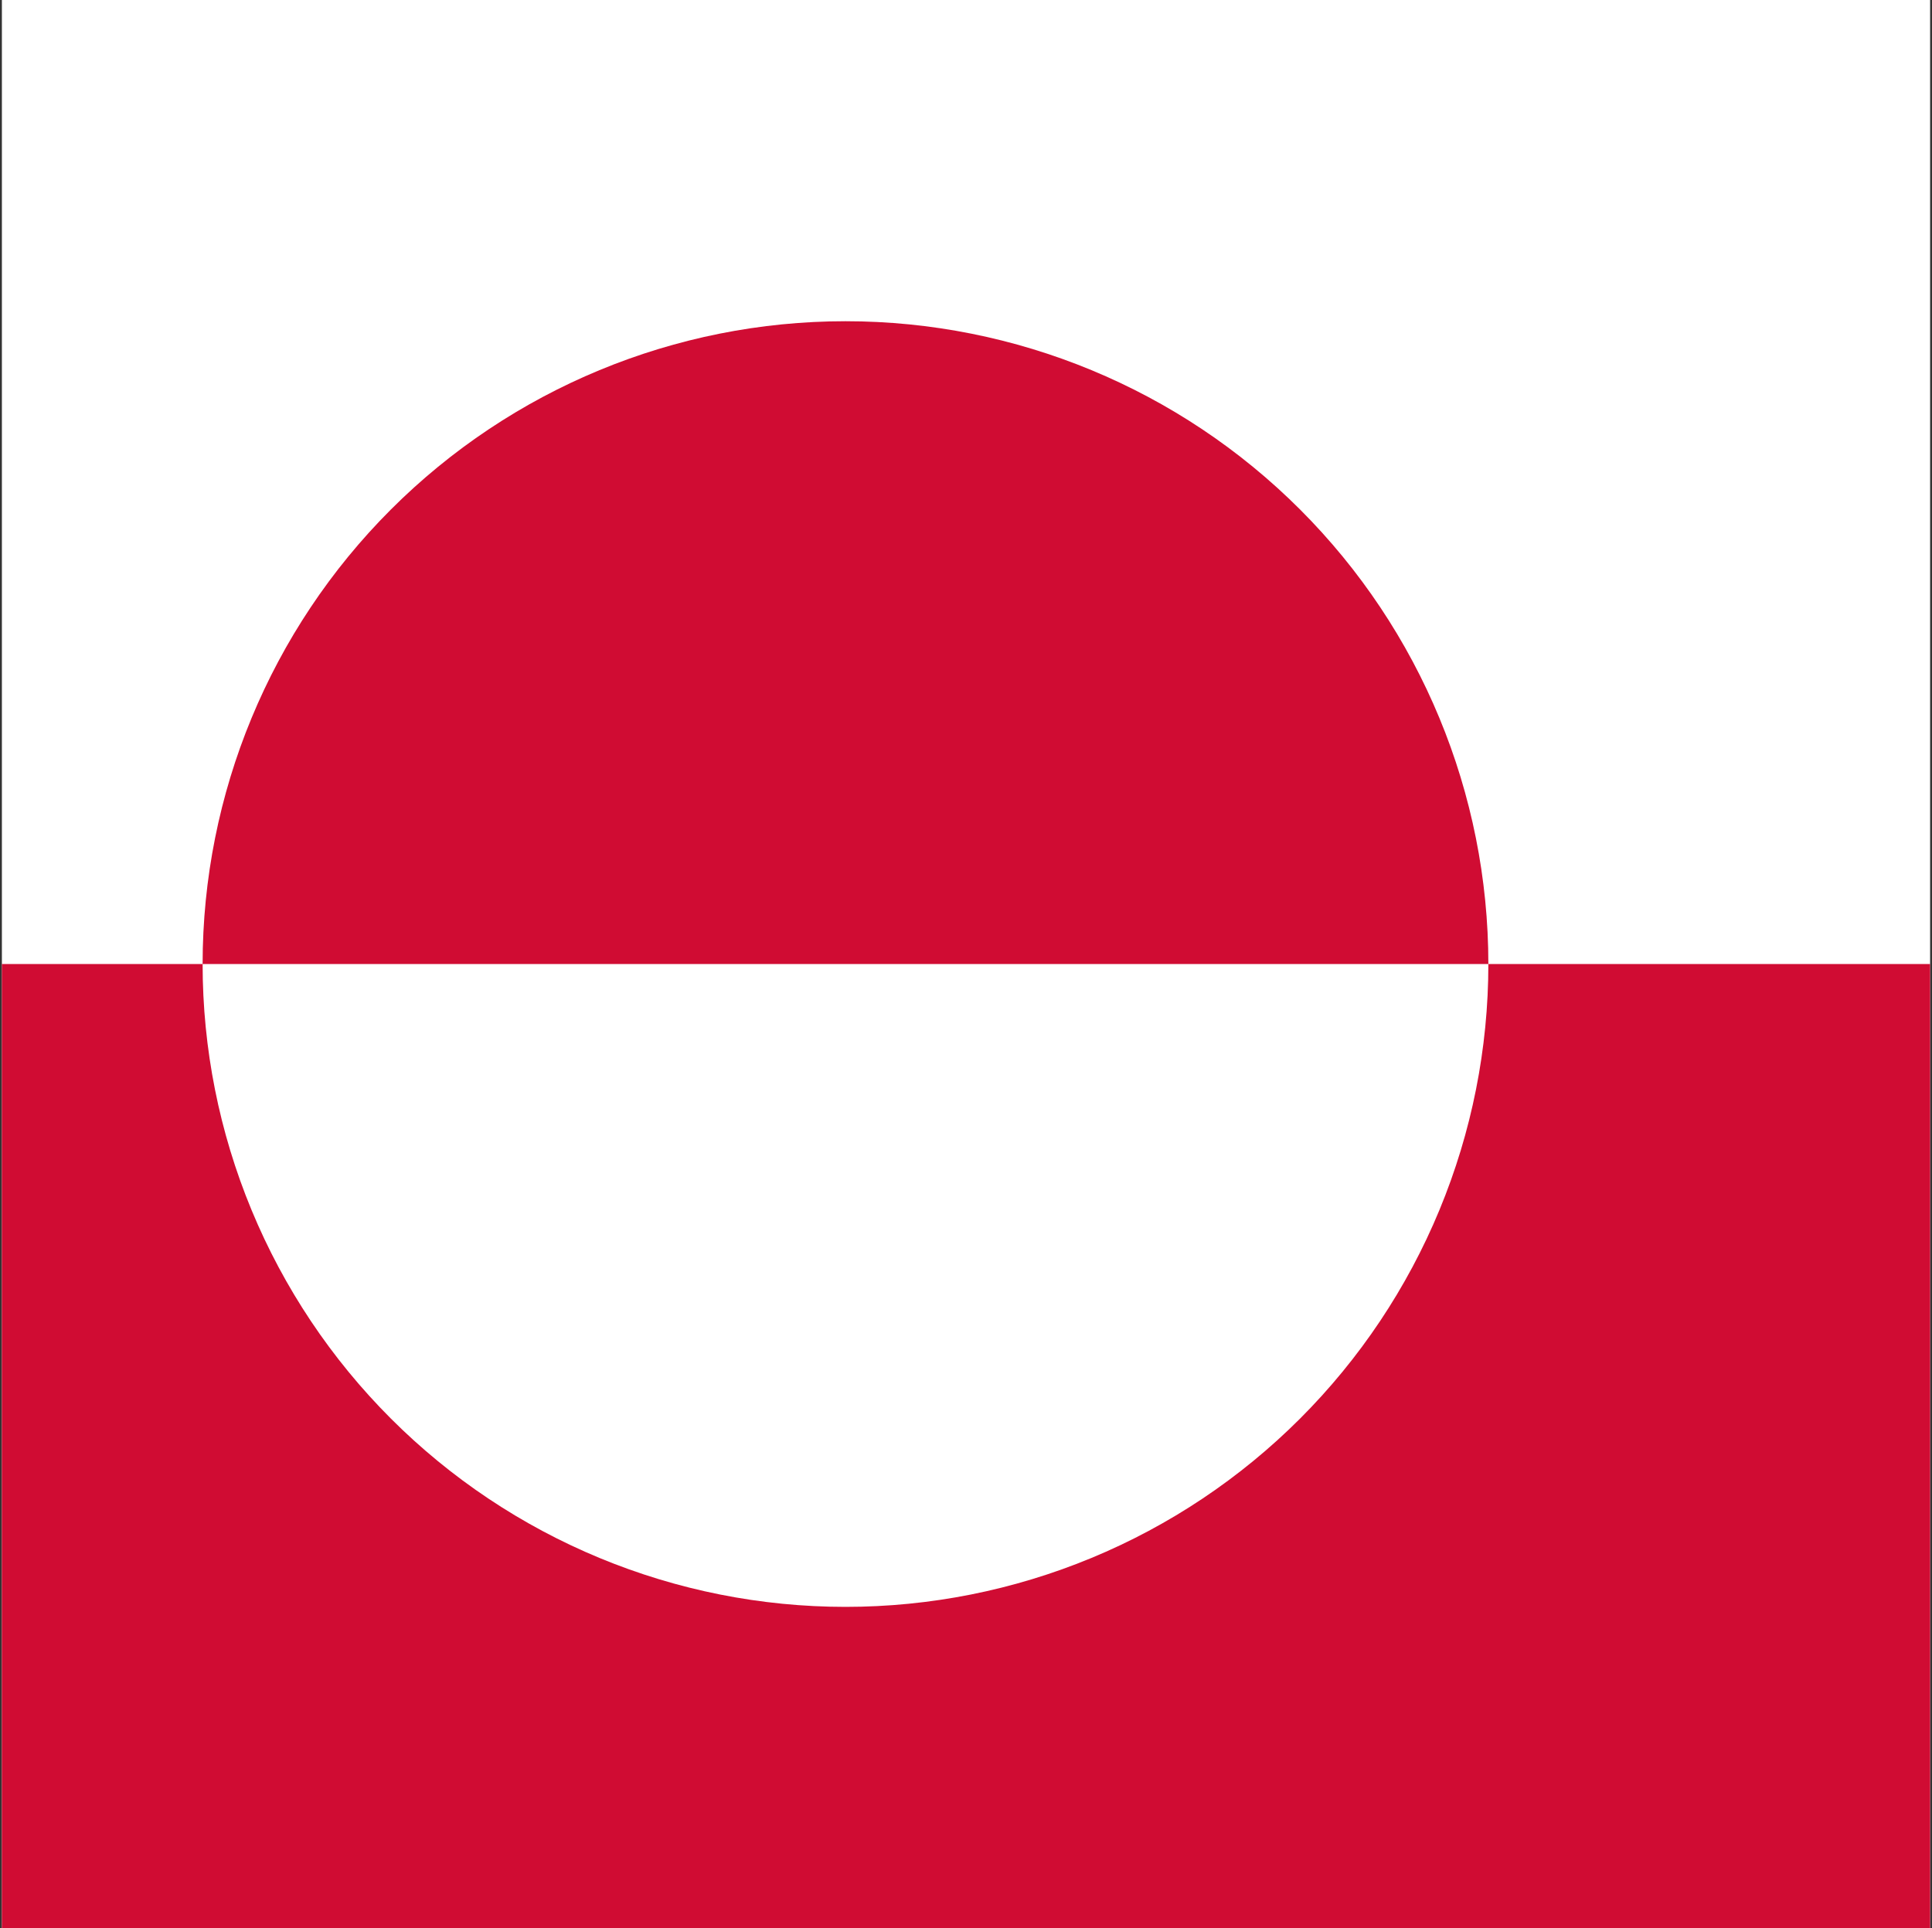 <svg width="513" height="512" viewBox="0 0 513 512" fill="none" xmlns="http://www.w3.org/2000/svg">
<rect x="0" y="0" width="513" height="512" fill="#333333" stroke="none"/>
<g clip-path="url(#clip0_103_5862)">
<path d="M0.5 0H512.5V512H0.5V0Z" fill="white"/>
<path d="M0.5 256H512.5V512H0.5V256ZM53.8 256C53.8 278.417 58.215 300.614 66.794 321.324C75.372 342.034 87.946 360.852 103.797 376.703C119.648 392.554 138.466 405.128 159.176 413.706C179.886 422.285 202.083 426.7 224.5 426.7C246.917 426.7 269.114 422.285 289.824 413.706C310.534 405.128 329.352 392.554 345.203 376.703C361.054 360.852 373.628 342.034 382.206 321.324C390.785 300.614 395.2 278.417 395.2 256C395.2 210.728 377.216 167.309 345.203 135.297C313.191 103.284 269.772 85.3 224.5 85.3C179.228 85.3 135.809 103.284 103.797 135.297C71.784 167.309 53.8 210.728 53.8 256Z" fill="#D00C33"/>
</g>
<defs>
<clipPath id="clip0_103_5862">
<rect width="512" height="512" fill="white" transform="translate(0.5)"/>
</clipPath>
</defs>
</svg>
